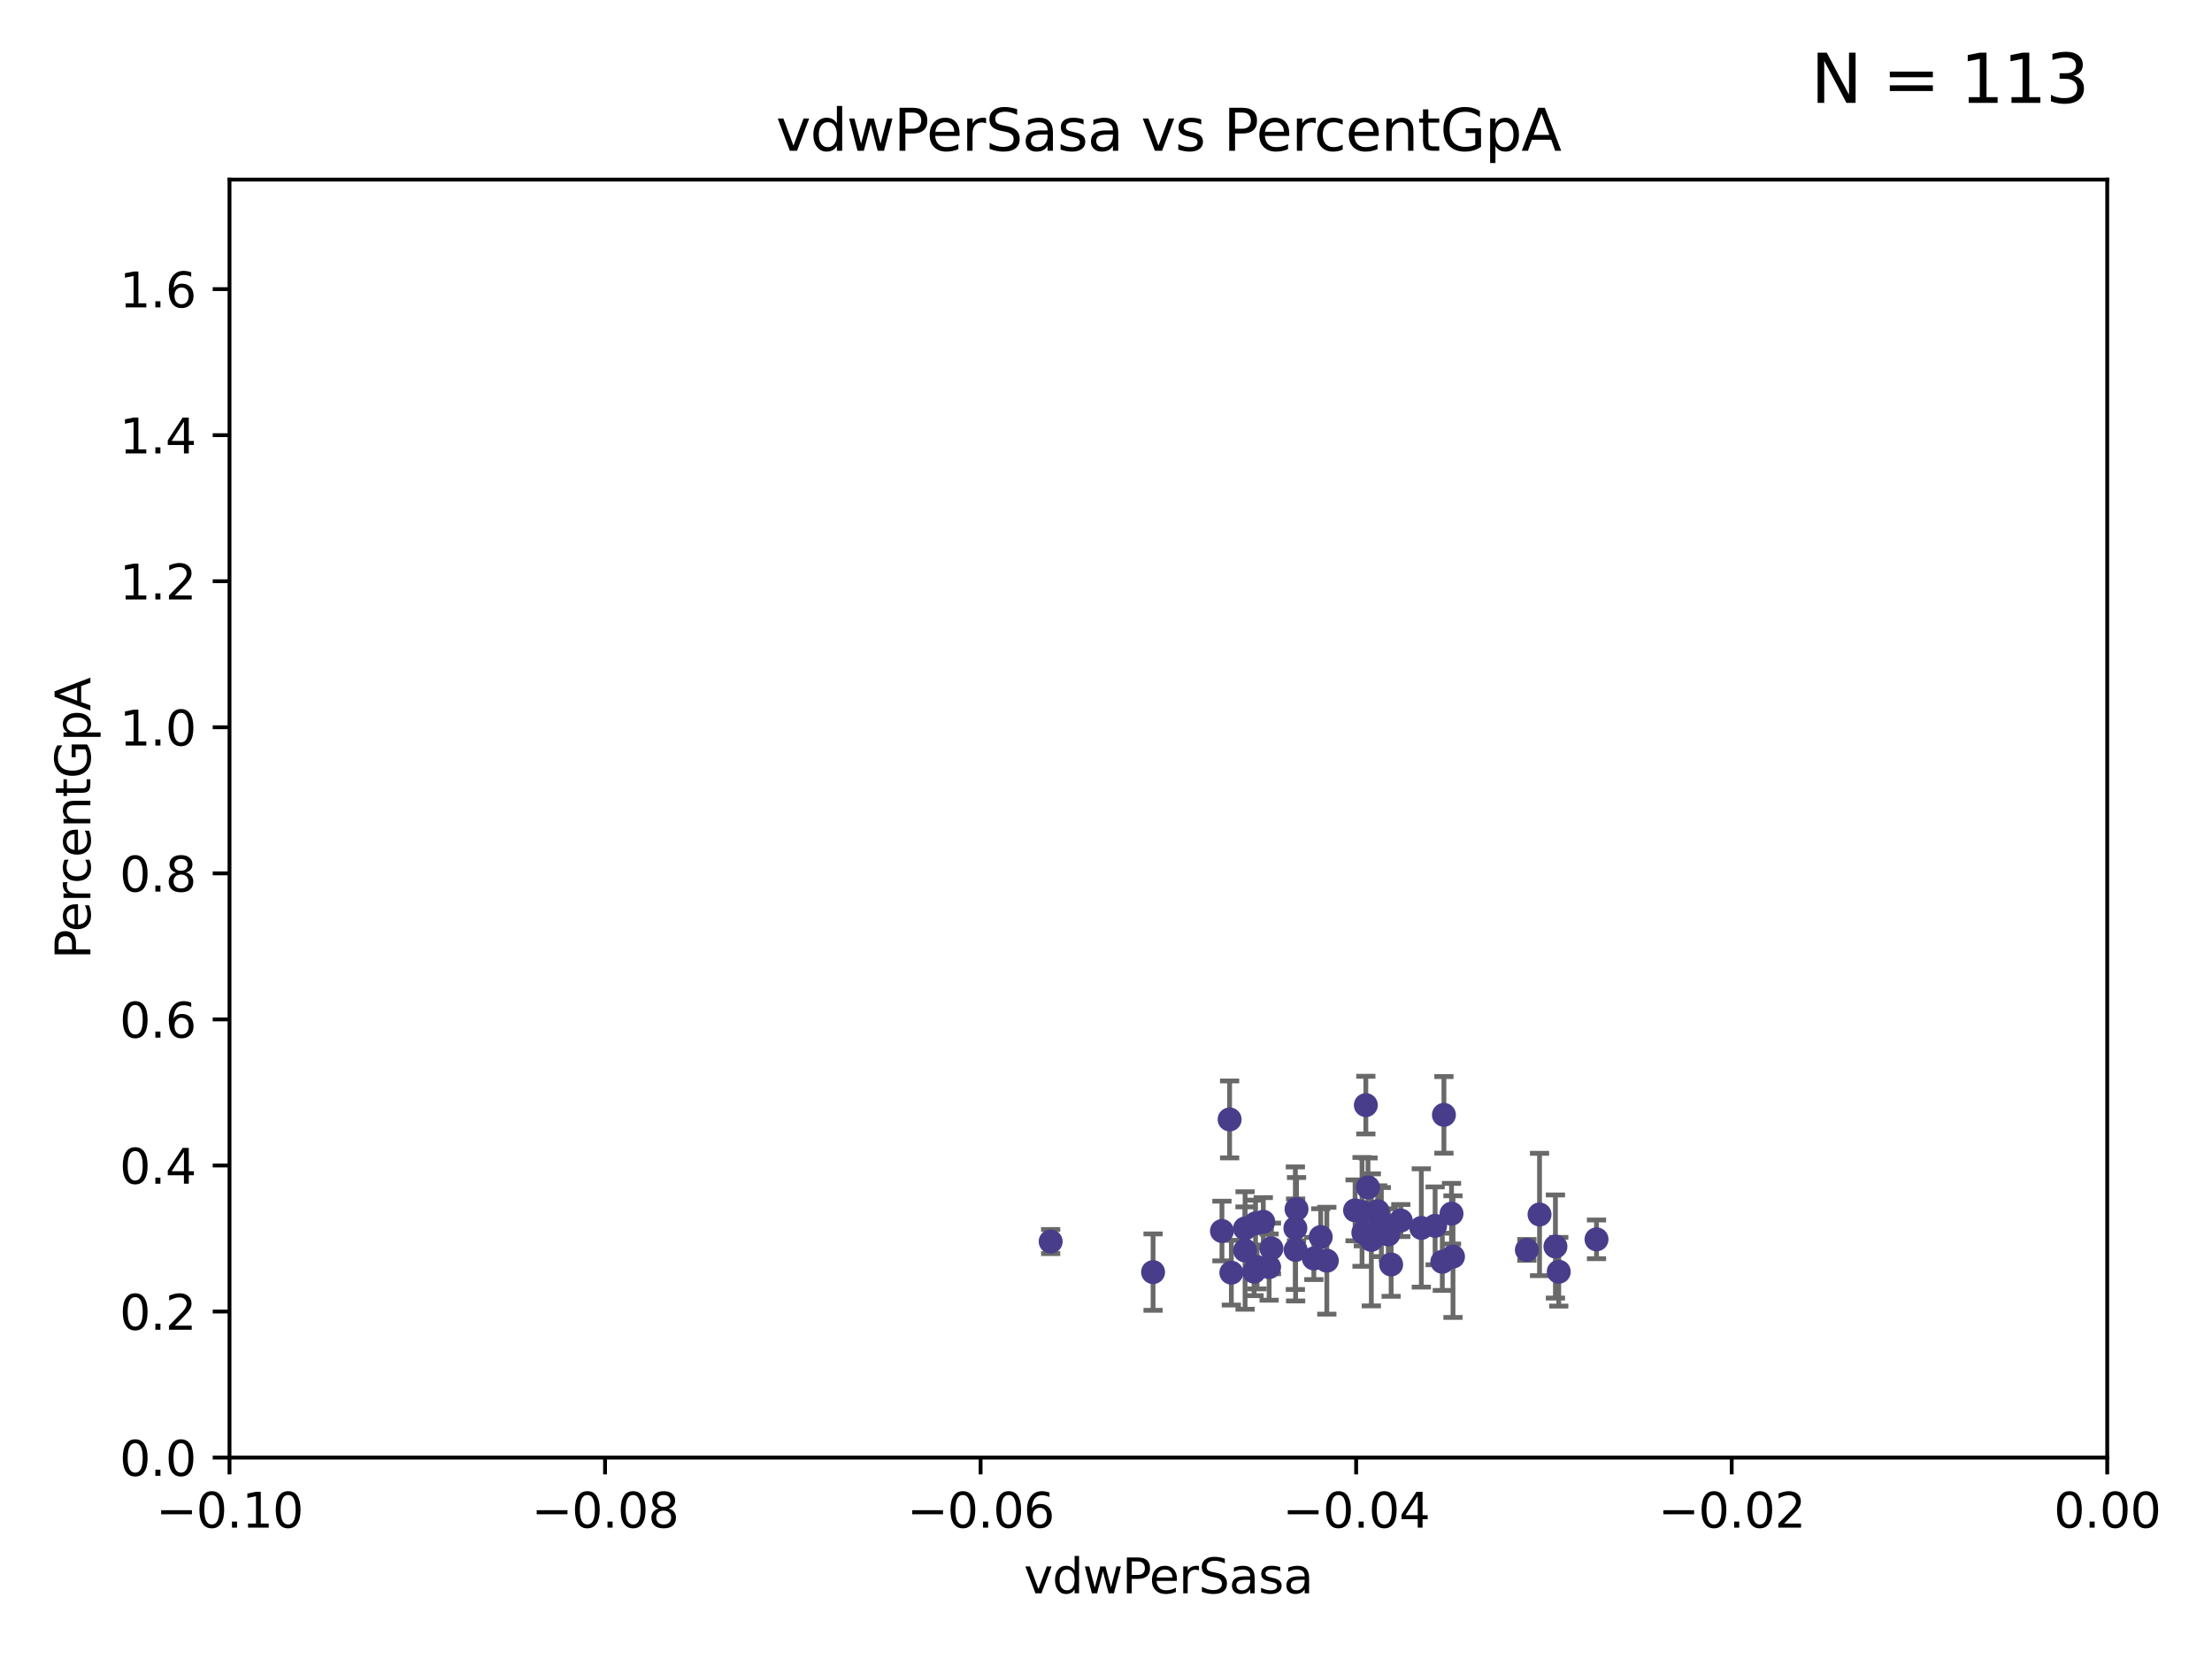 <?xml version="1.0" encoding="utf-8" standalone="no"?>
<!DOCTYPE svg PUBLIC "-//W3C//DTD SVG 1.1//EN"
  "http://www.w3.org/Graphics/SVG/1.1/DTD/svg11.dtd">
<svg xmlns:xlink="http://www.w3.org/1999/xlink" width="460.8pt" height="345.6pt" viewBox="0 0 460.8 345.6" xmlns="http://www.w3.org/2000/svg" version="1.1">
 <defs>
  <style type="text/css">*{stroke-linejoin: round; stroke-linecap: butt}</style>
 </defs>
 <g id="figure_1">
  <g id="patch_1">
   <path d="M 0 345.6 
L 460.8 345.6 
L 460.8 0 
L 0 0 
z
" style="fill: #ffffff"/>
  </g>
  <g id="axes_1">
   <g id="patch_2">
    <path d="M 47.81 303.64 
L 438.975 303.64 
L 438.975 37.411 
L 47.81 37.411 
z
" style="fill: #ffffff"/>
   </g>
   <g id="PathCollection_1">
    <defs>
     <path id="m04cd9f7999" d="M 0 1.118 
C 0.297 1.118 0.581 1 0.791 0.791 
C 1 0.581 1.118 0.297 1.118 0 
C 1.118 -0.297 1 -0.581 0.791 -0.791 
C 0.581 -1 0.297 -1.118 0 -1.118 
C -0.297 -1.118 -0.581 -1 -0.791 -0.791 
C -1 -0.581 -1.118 -0.297 -1.118 0 
C -1.118 0.297 -1 0.581 -0.791 0.791 
C -0.581 1 -0.297 1.118 0 1.118 
z
" style="stroke: #483d8b"/>
    </defs>
    <g clip-path="url(#pc4ebeae3ec)">
     <use xlink:href="#m04cd9f7999" x="218.873" y="258.636" style="fill: #483d8b; stroke: #483d8b"/>
     <use xlink:href="#m04cd9f7999" x="254.554" y="256.445" style="fill: #483d8b; stroke: #483d8b"/>
     <use xlink:href="#m04cd9f7999" x="259.374" y="260.499" style="fill: #483d8b; stroke: #483d8b"/>
     <use xlink:href="#m04cd9f7999" x="296.086" y="255.805" style="fill: #483d8b; stroke: #483d8b"/>
     <use xlink:href="#m04cd9f7999" x="318.075" y="260.375" style="fill: #483d8b; stroke: #483d8b"/>
     <use xlink:href="#m04cd9f7999" x="270.092" y="251.883" style="fill: #483d8b; stroke: #483d8b"/>
     <use xlink:href="#m04cd9f7999" x="298.962" y="255.361" style="fill: #483d8b; stroke: #483d8b"/>
     <use xlink:href="#m04cd9f7999" x="276.401" y="262.628" style="fill: #483d8b; stroke: #483d8b"/>
     <use xlink:href="#m04cd9f7999" x="300.795" y="232.244" style="fill: #483d8b; stroke: #483d8b"/>
     <use xlink:href="#m04cd9f7999" x="261.249" y="264.907" style="fill: #483d8b; stroke: #483d8b"/>
     <use xlink:href="#m04cd9f7999" x="261.552" y="254.853" style="fill: #483d8b; stroke: #483d8b"/>
     <use xlink:href="#m04cd9f7999" x="261.862" y="263.929" style="fill: #483d8b; stroke: #483d8b"/>
     <use xlink:href="#m04cd9f7999" x="302.683" y="261.776" style="fill: #483d8b; stroke: #483d8b"/>
     <use xlink:href="#m04cd9f7999" x="273.701" y="262.163" style="fill: #483d8b; stroke: #483d8b"/>
     <use xlink:href="#m04cd9f7999" x="320.713" y="252.998" style="fill: #483d8b; stroke: #483d8b"/>
     <use xlink:href="#m04cd9f7999" x="286.992" y="252.296" style="fill: #483d8b; stroke: #483d8b"/>
     <use xlink:href="#m04cd9f7999" x="287.762" y="254.576" style="fill: #483d8b; stroke: #483d8b"/>
     <use xlink:href="#m04cd9f7999" x="324.717" y="264.925" style="fill: #483d8b; stroke: #483d8b"/>
     <use xlink:href="#m04cd9f7999" x="302.375" y="252.833" style="fill: #483d8b; stroke: #483d8b"/>
     <use xlink:href="#m04cd9f7999" x="256.152" y="233.199" style="fill: #483d8b; stroke: #483d8b"/>
     <use xlink:href="#m04cd9f7999" x="300.461" y="262.855" style="fill: #483d8b; stroke: #483d8b"/>
     <use xlink:href="#m04cd9f7999" x="285.673" y="258.285" style="fill: #483d8b; stroke: #483d8b"/>
     <use xlink:href="#m04cd9f7999" x="291.813" y="254.263" style="fill: #483d8b; stroke: #483d8b"/>
     <use xlink:href="#m04cd9f7999" x="332.581" y="258.177" style="fill: #483d8b; stroke: #483d8b"/>
     <use xlink:href="#m04cd9f7999" x="256.512" y="265.122" style="fill: #483d8b; stroke: #483d8b"/>
     <use xlink:href="#m04cd9f7999" x="263.166" y="254.524" style="fill: #483d8b; stroke: #483d8b"/>
     <use xlink:href="#m04cd9f7999" x="282.288" y="252.138" style="fill: #483d8b; stroke: #483d8b"/>
     <use xlink:href="#m04cd9f7999" x="324.026" y="259.669" style="fill: #483d8b; stroke: #483d8b"/>
     <use xlink:href="#m04cd9f7999" x="284.007" y="256.788" style="fill: #483d8b; stroke: #483d8b"/>
     <use xlink:href="#m04cd9f7999" x="284.978" y="247.354" style="fill: #483d8b; stroke: #483d8b"/>
     <use xlink:href="#m04cd9f7999" x="264.868" y="260.072" style="fill: #483d8b; stroke: #483d8b"/>
     <use xlink:href="#m04cd9f7999" x="269.848" y="255.858" style="fill: #483d8b; stroke: #483d8b"/>
     <use xlink:href="#m04cd9f7999" x="259.353" y="255.917" style="fill: #483d8b; stroke: #483d8b"/>
     <use xlink:href="#m04cd9f7999" x="240.205" y="265.004" style="fill: #483d8b; stroke: #483d8b"/>
     <use xlink:href="#m04cd9f7999" x="264.38" y="263.958" style="fill: #483d8b; stroke: #483d8b"/>
     <use xlink:href="#m04cd9f7999" x="283.736" y="252.457" style="fill: #483d8b; stroke: #483d8b"/>
     <use xlink:href="#m04cd9f7999" x="289.799" y="263.415" style="fill: #483d8b; stroke: #483d8b"/>
     <use xlink:href="#m04cd9f7999" x="284.53" y="230.215" style="fill: #483d8b; stroke: #483d8b"/>
     <use xlink:href="#m04cd9f7999" x="269.901" y="260.385" style="fill: #483d8b; stroke: #483d8b"/>
     <use xlink:href="#m04cd9f7999" x="275.132" y="257.696" style="fill: #483d8b; stroke: #483d8b"/>
     <use xlink:href="#m04cd9f7999" x="289.213" y="257.161" style="fill: #483d8b; stroke: #483d8b"/>
    </g>
   </g>
   <g id="matplotlib.axis_1">
    <g id="xtick_1">
     <g id="line2d_1">
      <defs>
       <path id="m9ba349b196" d="M 0 0 
L 0 3.5 
" style="stroke: #000000; stroke-width: 0.8"/>
      </defs>
      <g>
       <use xlink:href="#m9ba349b196" x="47.81" y="303.64" style="stroke: #000000; stroke-width: 0.8"/>
      </g>
     </g>
     <g id="text_1">
      <!-- −0.10 -->
      <g transform="translate(32.487 318.238)scale(0.1 -0.1)">
       <defs>
        <path id="DejaVuSans-2212" d="M 678 2272 
L 4684 2272 
L 4684 1741 
L 678 1741 
L 678 2272 
z
" transform="scale(0.016)"/>
        <path id="DejaVuSans-30" d="M 2034 4250 
Q 1547 4250 1301 3770 
Q 1056 3291 1056 2328 
Q 1056 1369 1301 889 
Q 1547 409 2034 409 
Q 2525 409 2770 889 
Q 3016 1369 3016 2328 
Q 3016 3291 2770 3770 
Q 2525 4250 2034 4250 
z
M 2034 4750 
Q 2819 4750 3233 4129 
Q 3647 3509 3647 2328 
Q 3647 1150 3233 529 
Q 2819 -91 2034 -91 
Q 1250 -91 836 529 
Q 422 1150 422 2328 
Q 422 3509 836 4129 
Q 1250 4750 2034 4750 
z
" transform="scale(0.016)"/>
        <path id="DejaVuSans-2e" d="M 684 794 
L 1344 794 
L 1344 0 
L 684 0 
L 684 794 
z
" transform="scale(0.016)"/>
        <path id="DejaVuSans-31" d="M 794 531 
L 1825 531 
L 1825 4091 
L 703 3866 
L 703 4441 
L 1819 4666 
L 2450 4666 
L 2450 531 
L 3481 531 
L 3481 0 
L 794 0 
L 794 531 
z
" transform="scale(0.016)"/>
       </defs>
       <use xlink:href="#DejaVuSans-2212"/>
       <use xlink:href="#DejaVuSans-30" x="83.789"/>
       <use xlink:href="#DejaVuSans-2e" x="147.412"/>
       <use xlink:href="#DejaVuSans-31" x="179.199"/>
       <use xlink:href="#DejaVuSans-30" x="242.822"/>
      </g>
     </g>
    </g>
    <g id="xtick_2">
     <g id="line2d_2">
      <g>
       <use xlink:href="#m9ba349b196" x="126.043" y="303.64" style="stroke: #000000; stroke-width: 0.8"/>
      </g>
     </g>
     <g id="text_2">
      <!-- −0.08 -->
      <g transform="translate(110.72 318.238)scale(0.1 -0.1)">
       <defs>
        <path id="DejaVuSans-38" d="M 2034 2216 
Q 1584 2216 1326 1975 
Q 1069 1734 1069 1313 
Q 1069 891 1326 650 
Q 1584 409 2034 409 
Q 2484 409 2743 651 
Q 3003 894 3003 1313 
Q 3003 1734 2745 1975 
Q 2488 2216 2034 2216 
z
M 1403 2484 
Q 997 2584 770 2862 
Q 544 3141 544 3541 
Q 544 4100 942 4425 
Q 1341 4750 2034 4750 
Q 2731 4750 3128 4425 
Q 3525 4100 3525 3541 
Q 3525 3141 3298 2862 
Q 3072 2584 2669 2484 
Q 3125 2378 3379 2068 
Q 3634 1759 3634 1313 
Q 3634 634 3220 271 
Q 2806 -91 2034 -91 
Q 1263 -91 848 271 
Q 434 634 434 1313 
Q 434 1759 690 2068 
Q 947 2378 1403 2484 
z
M 1172 3481 
Q 1172 3119 1398 2916 
Q 1625 2713 2034 2713 
Q 2441 2713 2670 2916 
Q 2900 3119 2900 3481 
Q 2900 3844 2670 4047 
Q 2441 4250 2034 4250 
Q 1625 4250 1398 4047 
Q 1172 3844 1172 3481 
z
" transform="scale(0.016)"/>
       </defs>
       <use xlink:href="#DejaVuSans-2212"/>
       <use xlink:href="#DejaVuSans-30" x="83.789"/>
       <use xlink:href="#DejaVuSans-2e" x="147.412"/>
       <use xlink:href="#DejaVuSans-30" x="179.199"/>
       <use xlink:href="#DejaVuSans-38" x="242.822"/>
      </g>
     </g>
    </g>
    <g id="xtick_3">
     <g id="line2d_3">
      <g>
       <use xlink:href="#m9ba349b196" x="204.276" y="303.64" style="stroke: #000000; stroke-width: 0.8"/>
      </g>
     </g>
     <g id="text_3">
      <!-- −0.06 -->
      <g transform="translate(188.953 318.238)scale(0.1 -0.1)">
       <defs>
        <path id="DejaVuSans-36" d="M 2113 2584 
Q 1688 2584 1439 2293 
Q 1191 2003 1191 1497 
Q 1191 994 1439 701 
Q 1688 409 2113 409 
Q 2538 409 2786 701 
Q 3034 994 3034 1497 
Q 3034 2003 2786 2293 
Q 2538 2584 2113 2584 
z
M 3366 4563 
L 3366 3988 
Q 3128 4100 2886 4159 
Q 2644 4219 2406 4219 
Q 1781 4219 1451 3797 
Q 1122 3375 1075 2522 
Q 1259 2794 1537 2939 
Q 1816 3084 2150 3084 
Q 2853 3084 3261 2657 
Q 3669 2231 3669 1497 
Q 3669 778 3244 343 
Q 2819 -91 2113 -91 
Q 1303 -91 875 529 
Q 447 1150 447 2328 
Q 447 3434 972 4092 
Q 1497 4750 2381 4750 
Q 2619 4750 2861 4703 
Q 3103 4656 3366 4563 
z
" transform="scale(0.016)"/>
       </defs>
       <use xlink:href="#DejaVuSans-2212"/>
       <use xlink:href="#DejaVuSans-30" x="83.789"/>
       <use xlink:href="#DejaVuSans-2e" x="147.412"/>
       <use xlink:href="#DejaVuSans-30" x="179.199"/>
       <use xlink:href="#DejaVuSans-36" x="242.822"/>
      </g>
     </g>
    </g>
    <g id="xtick_4">
     <g id="line2d_4">
      <g>
       <use xlink:href="#m9ba349b196" x="282.509" y="303.64" style="stroke: #000000; stroke-width: 0.8"/>
      </g>
     </g>
     <g id="text_4">
      <!-- −0.04 -->
      <g transform="translate(267.186 318.238)scale(0.1 -0.1)">
       <defs>
        <path id="DejaVuSans-34" d="M 2419 4116 
L 825 1625 
L 2419 1625 
L 2419 4116 
z
M 2253 4666 
L 3047 4666 
L 3047 1625 
L 3713 1625 
L 3713 1100 
L 3047 1100 
L 3047 0 
L 2419 0 
L 2419 1100 
L 313 1100 
L 313 1709 
L 2253 4666 
z
" transform="scale(0.016)"/>
       </defs>
       <use xlink:href="#DejaVuSans-2212"/>
       <use xlink:href="#DejaVuSans-30" x="83.789"/>
       <use xlink:href="#DejaVuSans-2e" x="147.412"/>
       <use xlink:href="#DejaVuSans-30" x="179.199"/>
       <use xlink:href="#DejaVuSans-34" x="242.822"/>
      </g>
     </g>
    </g>
    <g id="xtick_5">
     <g id="line2d_5">
      <g>
       <use xlink:href="#m9ba349b196" x="360.742" y="303.64" style="stroke: #000000; stroke-width: 0.8"/>
      </g>
     </g>
     <g id="text_5">
      <!-- −0.02 -->
      <g transform="translate(345.419 318.238)scale(0.1 -0.1)">
       <defs>
        <path id="DejaVuSans-32" d="M 1228 531 
L 3431 531 
L 3431 0 
L 469 0 
L 469 531 
Q 828 903 1448 1529 
Q 2069 2156 2228 2338 
Q 2531 2678 2651 2914 
Q 2772 3150 2772 3378 
Q 2772 3750 2511 3984 
Q 2250 4219 1831 4219 
Q 1534 4219 1204 4116 
Q 875 4013 500 3803 
L 500 4441 
Q 881 4594 1212 4672 
Q 1544 4750 1819 4750 
Q 2544 4750 2975 4387 
Q 3406 4025 3406 3419 
Q 3406 3131 3298 2873 
Q 3191 2616 2906 2266 
Q 2828 2175 2409 1742 
Q 1991 1309 1228 531 
z
" transform="scale(0.016)"/>
       </defs>
       <use xlink:href="#DejaVuSans-2212"/>
       <use xlink:href="#DejaVuSans-30" x="83.789"/>
       <use xlink:href="#DejaVuSans-2e" x="147.412"/>
       <use xlink:href="#DejaVuSans-30" x="179.199"/>
       <use xlink:href="#DejaVuSans-32" x="242.822"/>
      </g>
     </g>
    </g>
    <g id="xtick_6">
     <g id="line2d_6">
      <g>
       <use xlink:href="#m9ba349b196" x="438.975" y="303.64" style="stroke: #000000; stroke-width: 0.8"/>
      </g>
     </g>
     <g id="text_6">
      <!-- 0.00 -->
      <g transform="translate(427.842 318.238)scale(0.1 -0.1)">
       <use xlink:href="#DejaVuSans-30"/>
       <use xlink:href="#DejaVuSans-2e" x="63.623"/>
       <use xlink:href="#DejaVuSans-30" x="95.41"/>
       <use xlink:href="#DejaVuSans-30" x="159.033"/>
      </g>
     </g>
    </g>
    <g id="text_7">
     <!-- vdwPerSasa -->
     <g transform="translate(213.297 331.917)scale(0.1 -0.1)">
      <defs>
       <path id="DejaVuSans-76" d="M 191 3500 
L 800 3500 
L 1894 563 
L 2988 3500 
L 3597 3500 
L 2284 0 
L 1503 0 
L 191 3500 
z
" transform="scale(0.016)"/>
       <path id="DejaVuSans-64" d="M 2906 2969 
L 2906 4863 
L 3481 4863 
L 3481 0 
L 2906 0 
L 2906 525 
Q 2725 213 2448 61 
Q 2172 -91 1784 -91 
Q 1150 -91 751 415 
Q 353 922 353 1747 
Q 353 2572 751 3078 
Q 1150 3584 1784 3584 
Q 2172 3584 2448 3432 
Q 2725 3281 2906 2969 
z
M 947 1747 
Q 947 1113 1208 752 
Q 1469 391 1925 391 
Q 2381 391 2643 752 
Q 2906 1113 2906 1747 
Q 2906 2381 2643 2742 
Q 2381 3103 1925 3103 
Q 1469 3103 1208 2742 
Q 947 2381 947 1747 
z
" transform="scale(0.016)"/>
       <path id="DejaVuSans-77" d="M 269 3500 
L 844 3500 
L 1563 769 
L 2278 3500 
L 2956 3500 
L 3675 769 
L 4391 3500 
L 4966 3500 
L 4050 0 
L 3372 0 
L 2619 2869 
L 1863 0 
L 1184 0 
L 269 3500 
z
" transform="scale(0.016)"/>
       <path id="DejaVuSans-50" d="M 1259 4147 
L 1259 2394 
L 2053 2394 
Q 2494 2394 2734 2622 
Q 2975 2850 2975 3272 
Q 2975 3691 2734 3919 
Q 2494 4147 2053 4147 
L 1259 4147 
z
M 628 4666 
L 2053 4666 
Q 2838 4666 3239 4311 
Q 3641 3956 3641 3272 
Q 3641 2581 3239 2228 
Q 2838 1875 2053 1875 
L 1259 1875 
L 1259 0 
L 628 0 
L 628 4666 
z
" transform="scale(0.016)"/>
       <path id="DejaVuSans-65" d="M 3597 1894 
L 3597 1613 
L 953 1613 
Q 991 1019 1311 708 
Q 1631 397 2203 397 
Q 2534 397 2845 478 
Q 3156 559 3463 722 
L 3463 178 
Q 3153 47 2828 -22 
Q 2503 -91 2169 -91 
Q 1331 -91 842 396 
Q 353 884 353 1716 
Q 353 2575 817 3079 
Q 1281 3584 2069 3584 
Q 2775 3584 3186 3129 
Q 3597 2675 3597 1894 
z
M 3022 2063 
Q 3016 2534 2758 2815 
Q 2500 3097 2075 3097 
Q 1594 3097 1305 2825 
Q 1016 2553 972 2059 
L 3022 2063 
z
" transform="scale(0.016)"/>
       <path id="DejaVuSans-72" d="M 2631 2963 
Q 2534 3019 2420 3045 
Q 2306 3072 2169 3072 
Q 1681 3072 1420 2755 
Q 1159 2438 1159 1844 
L 1159 0 
L 581 0 
L 581 3500 
L 1159 3500 
L 1159 2956 
Q 1341 3275 1631 3429 
Q 1922 3584 2338 3584 
Q 2397 3584 2469 3576 
Q 2541 3569 2628 3553 
L 2631 2963 
z
" transform="scale(0.016)"/>
       <path id="DejaVuSans-53" d="M 3425 4513 
L 3425 3897 
Q 3066 4069 2747 4153 
Q 2428 4238 2131 4238 
Q 1616 4238 1336 4038 
Q 1056 3838 1056 3469 
Q 1056 3159 1242 3001 
Q 1428 2844 1947 2747 
L 2328 2669 
Q 3034 2534 3370 2195 
Q 3706 1856 3706 1288 
Q 3706 609 3251 259 
Q 2797 -91 1919 -91 
Q 1588 -91 1214 -16 
Q 841 59 441 206 
L 441 856 
Q 825 641 1194 531 
Q 1563 422 1919 422 
Q 2459 422 2753 634 
Q 3047 847 3047 1241 
Q 3047 1584 2836 1778 
Q 2625 1972 2144 2069 
L 1759 2144 
Q 1053 2284 737 2584 
Q 422 2884 422 3419 
Q 422 4038 858 4394 
Q 1294 4750 2059 4750 
Q 2388 4750 2728 4690 
Q 3069 4631 3425 4513 
z
" transform="scale(0.016)"/>
       <path id="DejaVuSans-61" d="M 2194 1759 
Q 1497 1759 1228 1600 
Q 959 1441 959 1056 
Q 959 750 1161 570 
Q 1363 391 1709 391 
Q 2188 391 2477 730 
Q 2766 1069 2766 1631 
L 2766 1759 
L 2194 1759 
z
M 3341 1997 
L 3341 0 
L 2766 0 
L 2766 531 
Q 2569 213 2275 61 
Q 1981 -91 1556 -91 
Q 1019 -91 701 211 
Q 384 513 384 1019 
Q 384 1609 779 1909 
Q 1175 2209 1959 2209 
L 2766 2209 
L 2766 2266 
Q 2766 2663 2505 2880 
Q 2244 3097 1772 3097 
Q 1472 3097 1187 3025 
Q 903 2953 641 2809 
L 641 3341 
Q 956 3463 1253 3523 
Q 1550 3584 1831 3584 
Q 2591 3584 2966 3190 
Q 3341 2797 3341 1997 
z
" transform="scale(0.016)"/>
       <path id="DejaVuSans-73" d="M 2834 3397 
L 2834 2853 
Q 2591 2978 2328 3040 
Q 2066 3103 1784 3103 
Q 1356 3103 1142 2972 
Q 928 2841 928 2578 
Q 928 2378 1081 2264 
Q 1234 2150 1697 2047 
L 1894 2003 
Q 2506 1872 2764 1633 
Q 3022 1394 3022 966 
Q 3022 478 2636 193 
Q 2250 -91 1575 -91 
Q 1294 -91 989 -36 
Q 684 19 347 128 
L 347 722 
Q 666 556 975 473 
Q 1284 391 1588 391 
Q 1994 391 2212 530 
Q 2431 669 2431 922 
Q 2431 1156 2273 1281 
Q 2116 1406 1581 1522 
L 1381 1569 
Q 847 1681 609 1914 
Q 372 2147 372 2553 
Q 372 3047 722 3315 
Q 1072 3584 1716 3584 
Q 2034 3584 2315 3537 
Q 2597 3491 2834 3397 
z
" transform="scale(0.016)"/>
      </defs>
      <use xlink:href="#DejaVuSans-76"/>
      <use xlink:href="#DejaVuSans-64" x="59.18"/>
      <use xlink:href="#DejaVuSans-77" x="122.656"/>
      <use xlink:href="#DejaVuSans-50" x="204.443"/>
      <use xlink:href="#DejaVuSans-65" x="261.121"/>
      <use xlink:href="#DejaVuSans-72" x="322.645"/>
      <use xlink:href="#DejaVuSans-53" x="363.758"/>
      <use xlink:href="#DejaVuSans-61" x="427.234"/>
      <use xlink:href="#DejaVuSans-73" x="488.514"/>
      <use xlink:href="#DejaVuSans-61" x="540.613"/>
     </g>
    </g>
   </g>
   <g id="matplotlib.axis_2">
    <g id="ytick_1">
     <g id="line2d_7">
      <defs>
       <path id="m3e504a4144" d="M 0 0 
L -3.5 0 
" style="stroke: #000000; stroke-width: 0.8"/>
      </defs>
      <g>
       <use xlink:href="#m3e504a4144" x="47.81" y="303.64" style="stroke: #000000; stroke-width: 0.8"/>
      </g>
     </g>
     <g id="text_8">
      <!-- 0.0 -->
      <g transform="translate(24.907 307.439)scale(0.1 -0.1)">
       <use xlink:href="#DejaVuSans-30"/>
       <use xlink:href="#DejaVuSans-2e" x="63.623"/>
       <use xlink:href="#DejaVuSans-30" x="95.41"/>
      </g>
     </g>
    </g>
    <g id="ytick_2">
     <g id="line2d_8">
      <g>
       <use xlink:href="#m3e504a4144" x="47.81" y="273.214" style="stroke: #000000; stroke-width: 0.8"/>
      </g>
     </g>
     <g id="text_9">
      <!-- 0.2 -->
      <g transform="translate(24.907 277.013)scale(0.1 -0.1)">
       <use xlink:href="#DejaVuSans-30"/>
       <use xlink:href="#DejaVuSans-2e" x="63.623"/>
       <use xlink:href="#DejaVuSans-32" x="95.41"/>
      </g>
     </g>
    </g>
    <g id="ytick_3">
     <g id="line2d_9">
      <g>
       <use xlink:href="#m3e504a4144" x="47.81" y="242.788" style="stroke: #000000; stroke-width: 0.8"/>
      </g>
     </g>
     <g id="text_10">
      <!-- 0.4 -->
      <g transform="translate(24.907 246.587)scale(0.1 -0.1)">
       <use xlink:href="#DejaVuSans-30"/>
       <use xlink:href="#DejaVuSans-2e" x="63.623"/>
       <use xlink:href="#DejaVuSans-34" x="95.41"/>
      </g>
     </g>
    </g>
    <g id="ytick_4">
     <g id="line2d_10">
      <g>
       <use xlink:href="#m3e504a4144" x="47.81" y="212.362" style="stroke: #000000; stroke-width: 0.8"/>
      </g>
     </g>
     <g id="text_11">
      <!-- 0.6 -->
      <g transform="translate(24.907 216.161)scale(0.1 -0.1)">
       <use xlink:href="#DejaVuSans-30"/>
       <use xlink:href="#DejaVuSans-2e" x="63.623"/>
       <use xlink:href="#DejaVuSans-36" x="95.41"/>
      </g>
     </g>
    </g>
    <g id="ytick_5">
     <g id="line2d_11">
      <g>
       <use xlink:href="#m3e504a4144" x="47.81" y="181.935" style="stroke: #000000; stroke-width: 0.8"/>
      </g>
     </g>
     <g id="text_12">
      <!-- 0.8 -->
      <g transform="translate(24.907 185.735)scale(0.1 -0.1)">
       <use xlink:href="#DejaVuSans-30"/>
       <use xlink:href="#DejaVuSans-2e" x="63.623"/>
       <use xlink:href="#DejaVuSans-38" x="95.41"/>
      </g>
     </g>
    </g>
    <g id="ytick_6">
     <g id="line2d_12">
      <g>
       <use xlink:href="#m3e504a4144" x="47.81" y="151.509" style="stroke: #000000; stroke-width: 0.8"/>
      </g>
     </g>
     <g id="text_13">
      <!-- 1.0 -->
      <g transform="translate(24.907 155.308)scale(0.1 -0.1)">
       <use xlink:href="#DejaVuSans-31"/>
       <use xlink:href="#DejaVuSans-2e" x="63.623"/>
       <use xlink:href="#DejaVuSans-30" x="95.41"/>
      </g>
     </g>
    </g>
    <g id="ytick_7">
     <g id="line2d_13">
      <g>
       <use xlink:href="#m3e504a4144" x="47.81" y="121.083" style="stroke: #000000; stroke-width: 0.8"/>
      </g>
     </g>
     <g id="text_14">
      <!-- 1.2 -->
      <g transform="translate(24.907 124.882)scale(0.1 -0.1)">
       <use xlink:href="#DejaVuSans-31"/>
       <use xlink:href="#DejaVuSans-2e" x="63.623"/>
       <use xlink:href="#DejaVuSans-32" x="95.41"/>
      </g>
     </g>
    </g>
    <g id="ytick_8">
     <g id="line2d_14">
      <g>
       <use xlink:href="#m3e504a4144" x="47.81" y="90.657" style="stroke: #000000; stroke-width: 0.8"/>
      </g>
     </g>
     <g id="text_15">
      <!-- 1.4 -->
      <g transform="translate(24.907 94.456)scale(0.1 -0.1)">
       <use xlink:href="#DejaVuSans-31"/>
       <use xlink:href="#DejaVuSans-2e" x="63.623"/>
       <use xlink:href="#DejaVuSans-34" x="95.41"/>
      </g>
     </g>
    </g>
    <g id="ytick_9">
     <g id="line2d_15">
      <g>
       <use xlink:href="#m3e504a4144" x="47.81" y="60.231" style="stroke: #000000; stroke-width: 0.8"/>
      </g>
     </g>
     <g id="text_16">
      <!-- 1.6 -->
      <g transform="translate(24.907 64.03)scale(0.1 -0.1)">
       <use xlink:href="#DejaVuSans-31"/>
       <use xlink:href="#DejaVuSans-2e" x="63.623"/>
       <use xlink:href="#DejaVuSans-36" x="95.41"/>
      </g>
     </g>
    </g>
    <g id="text_17">
     <!-- PercentGpA -->
     <g transform="translate(18.827 199.802)rotate(-90)scale(0.1 -0.1)">
      <defs>
       <path id="DejaVuSans-63" d="M 3122 3366 
L 3122 2828 
Q 2878 2963 2633 3030 
Q 2388 3097 2138 3097 
Q 1578 3097 1268 2742 
Q 959 2388 959 1747 
Q 959 1106 1268 751 
Q 1578 397 2138 397 
Q 2388 397 2633 464 
Q 2878 531 3122 666 
L 3122 134 
Q 2881 22 2623 -34 
Q 2366 -91 2075 -91 
Q 1284 -91 818 406 
Q 353 903 353 1747 
Q 353 2603 823 3093 
Q 1294 3584 2113 3584 
Q 2378 3584 2631 3529 
Q 2884 3475 3122 3366 
z
" transform="scale(0.016)"/>
       <path id="DejaVuSans-6e" d="M 3513 2113 
L 3513 0 
L 2938 0 
L 2938 2094 
Q 2938 2591 2744 2837 
Q 2550 3084 2163 3084 
Q 1697 3084 1428 2787 
Q 1159 2491 1159 1978 
L 1159 0 
L 581 0 
L 581 3500 
L 1159 3500 
L 1159 2956 
Q 1366 3272 1645 3428 
Q 1925 3584 2291 3584 
Q 2894 3584 3203 3211 
Q 3513 2838 3513 2113 
z
" transform="scale(0.016)"/>
       <path id="DejaVuSans-74" d="M 1172 4494 
L 1172 3500 
L 2356 3500 
L 2356 3053 
L 1172 3053 
L 1172 1153 
Q 1172 725 1289 603 
Q 1406 481 1766 481 
L 2356 481 
L 2356 0 
L 1766 0 
Q 1100 0 847 248 
Q 594 497 594 1153 
L 594 3053 
L 172 3053 
L 172 3500 
L 594 3500 
L 594 4494 
L 1172 4494 
z
" transform="scale(0.016)"/>
       <path id="DejaVuSans-47" d="M 3809 666 
L 3809 1919 
L 2778 1919 
L 2778 2438 
L 4434 2438 
L 4434 434 
Q 4069 175 3628 42 
Q 3188 -91 2688 -91 
Q 1594 -91 976 548 
Q 359 1188 359 2328 
Q 359 3472 976 4111 
Q 1594 4750 2688 4750 
Q 3144 4750 3555 4637 
Q 3966 4525 4313 4306 
L 4313 3634 
Q 3963 3931 3569 4081 
Q 3175 4231 2741 4231 
Q 1884 4231 1454 3753 
Q 1025 3275 1025 2328 
Q 1025 1384 1454 906 
Q 1884 428 2741 428 
Q 3075 428 3337 486 
Q 3600 544 3809 666 
z
" transform="scale(0.016)"/>
       <path id="DejaVuSans-70" d="M 1159 525 
L 1159 -1331 
L 581 -1331 
L 581 3500 
L 1159 3500 
L 1159 2969 
Q 1341 3281 1617 3432 
Q 1894 3584 2278 3584 
Q 2916 3584 3314 3078 
Q 3713 2572 3713 1747 
Q 3713 922 3314 415 
Q 2916 -91 2278 -91 
Q 1894 -91 1617 61 
Q 1341 213 1159 525 
z
M 3116 1747 
Q 3116 2381 2855 2742 
Q 2594 3103 2138 3103 
Q 1681 3103 1420 2742 
Q 1159 2381 1159 1747 
Q 1159 1113 1420 752 
Q 1681 391 2138 391 
Q 2594 391 2855 752 
Q 3116 1113 3116 1747 
z
" transform="scale(0.016)"/>
       <path id="DejaVuSans-41" d="M 2188 4044 
L 1331 1722 
L 3047 1722 
L 2188 4044 
z
M 1831 4666 
L 2547 4666 
L 4325 0 
L 3669 0 
L 3244 1197 
L 1141 1197 
L 716 0 
L 50 0 
L 1831 4666 
z
" transform="scale(0.016)"/>
      </defs>
      <use xlink:href="#DejaVuSans-50"/>
      <use xlink:href="#DejaVuSans-65" x="56.678"/>
      <use xlink:href="#DejaVuSans-72" x="118.201"/>
      <use xlink:href="#DejaVuSans-63" x="157.064"/>
      <use xlink:href="#DejaVuSans-65" x="212.045"/>
      <use xlink:href="#DejaVuSans-6e" x="273.568"/>
      <use xlink:href="#DejaVuSans-74" x="336.947"/>
      <use xlink:href="#DejaVuSans-47" x="376.156"/>
      <use xlink:href="#DejaVuSans-70" x="453.646"/>
      <use xlink:href="#DejaVuSans-41" x="517.123"/>
     </g>
    </g>
   </g>
   <g id="LineCollection_1">
    <path d="M 218.873 261.145 
L 218.873 256.128 
" clip-path="url(#pc4ebeae3ec)" style="fill: none; stroke: #696969"/>
    <path d="M 254.554 262.662 
L 254.554 250.229 
" clip-path="url(#pc4ebeae3ec)" style="fill: none; stroke: #696969"/>
    <path d="M 259.374 272.736 
L 259.374 248.263 
" clip-path="url(#pc4ebeae3ec)" style="fill: none; stroke: #696969"/>
    <path d="M 296.086 268.132 
L 296.086 243.478 
" clip-path="url(#pc4ebeae3ec)" style="fill: none; stroke: #696969"/>
    <path d="M 318.075 262.541 
L 318.075 258.208 
" clip-path="url(#pc4ebeae3ec)" style="fill: none; stroke: #696969"/>
    <path d="M 270.092 258.471 
L 270.092 245.295 
" clip-path="url(#pc4ebeae3ec)" style="fill: none; stroke: #696969"/>
    <path d="M 298.962 263.47 
L 298.962 247.252 
" clip-path="url(#pc4ebeae3ec)" style="fill: none; stroke: #696969"/>
    <path d="M 276.401 273.758 
L 276.401 251.498 
" clip-path="url(#pc4ebeae3ec)" style="fill: none; stroke: #696969"/>
    <path d="M 300.795 240.221 
L 300.795 224.266 
" clip-path="url(#pc4ebeae3ec)" style="fill: none; stroke: #696969"/>
    <path d="M 261.249 269.91 
L 261.249 259.903 
" clip-path="url(#pc4ebeae3ec)" style="fill: none; stroke: #696969"/>
    <path d="M 261.552 259.694 
L 261.552 250.012 
" clip-path="url(#pc4ebeae3ec)" style="fill: none; stroke: #696969"/>
    <path d="M 261.862 268.498 
L 261.862 259.361 
" clip-path="url(#pc4ebeae3ec)" style="fill: none; stroke: #696969"/>
    <path d="M 302.683 274.443 
L 302.683 249.11 
" clip-path="url(#pc4ebeae3ec)" style="fill: none; stroke: #696969"/>
    <path d="M 273.701 266.557 
L 273.701 257.768 
" clip-path="url(#pc4ebeae3ec)" style="fill: none; stroke: #696969"/>
    <path d="M 320.713 265.743 
L 320.713 240.254 
" clip-path="url(#pc4ebeae3ec)" style="fill: none; stroke: #696969"/>
    <path d="M 286.992 257.573 
L 286.992 247.019 
" clip-path="url(#pc4ebeae3ec)" style="fill: none; stroke: #696969"/>
    <path d="M 287.762 261.763 
L 287.762 247.389 
" clip-path="url(#pc4ebeae3ec)" style="fill: none; stroke: #696969"/>
    <path d="M 324.717 272.08 
L 324.717 257.769 
" clip-path="url(#pc4ebeae3ec)" style="fill: none; stroke: #696969"/>
    <path d="M 302.375 259.146 
L 302.375 246.52 
" clip-path="url(#pc4ebeae3ec)" style="fill: none; stroke: #696969"/>
    <path d="M 256.152 241.213 
L 256.152 225.186 
" clip-path="url(#pc4ebeae3ec)" style="fill: none; stroke: #696969"/>
    <path d="M 300.461 268.815 
L 300.461 256.895 
" clip-path="url(#pc4ebeae3ec)" style="fill: none; stroke: #696969"/>
    <path d="M 285.673 272.036 
L 285.673 244.534 
" clip-path="url(#pc4ebeae3ec)" style="fill: none; stroke: #696969"/>
    <path d="M 291.813 257.596 
L 291.813 250.93 
" clip-path="url(#pc4ebeae3ec)" style="fill: none; stroke: #696969"/>
    <path d="M 332.581 262.207 
L 332.581 254.148 
" clip-path="url(#pc4ebeae3ec)" style="fill: none; stroke: #696969"/>
    <path d="M 256.512 271.862 
L 256.512 258.381 
" clip-path="url(#pc4ebeae3ec)" style="fill: none; stroke: #696969"/>
    <path d="M 263.166 259.559 
L 263.166 249.49 
" clip-path="url(#pc4ebeae3ec)" style="fill: none; stroke: #696969"/>
    <path d="M 282.288 258.477 
L 282.288 245.798 
" clip-path="url(#pc4ebeae3ec)" style="fill: none; stroke: #696969"/>
    <path d="M 324.026 270.408 
L 324.026 248.93 
" clip-path="url(#pc4ebeae3ec)" style="fill: none; stroke: #696969"/>
    <path d="M 284.007 259.534 
L 284.007 254.043 
" clip-path="url(#pc4ebeae3ec)" style="fill: none; stroke: #696969"/>
    <path d="M 284.978 253.484 
L 284.978 241.224 
" clip-path="url(#pc4ebeae3ec)" style="fill: none; stroke: #696969"/>
    <path d="M 264.868 265.352 
L 264.868 254.792 
" clip-path="url(#pc4ebeae3ec)" style="fill: none; stroke: #696969"/>
    <path d="M 269.848 268.621 
L 269.848 243.095 
" clip-path="url(#pc4ebeae3ec)" style="fill: none; stroke: #696969"/>
    <path d="M 259.353 260.417 
L 259.353 251.416 
" clip-path="url(#pc4ebeae3ec)" style="fill: none; stroke: #696969"/>
    <path d="M 240.205 272.959 
L 240.205 257.049 
" clip-path="url(#pc4ebeae3ec)" style="fill: none; stroke: #696969"/>
    <path d="M 264.38 270.851 
L 264.38 257.065 
" clip-path="url(#pc4ebeae3ec)" style="fill: none; stroke: #696969"/>
    <path d="M 283.736 263.792 
L 283.736 241.122 
" clip-path="url(#pc4ebeae3ec)" style="fill: none; stroke: #696969"/>
    <path d="M 289.799 270.05 
L 289.799 256.779 
" clip-path="url(#pc4ebeae3ec)" style="fill: none; stroke: #696969"/>
    <path d="M 284.53 236.225 
L 284.53 224.205 
" clip-path="url(#pc4ebeae3ec)" style="fill: none; stroke: #696969"/>
    <path d="M 269.901 271.014 
L 269.901 249.756 
" clip-path="url(#pc4ebeae3ec)" style="fill: none; stroke: #696969"/>
    <path d="M 275.132 263.595 
L 275.132 251.797 
" clip-path="url(#pc4ebeae3ec)" style="fill: none; stroke: #696969"/>
    <path d="M 289.213 262.498 
L 289.213 251.825 
" clip-path="url(#pc4ebeae3ec)" style="fill: none; stroke: #696969"/>
   </g>
   <g id="line2d_16">
    <defs>
     <path id="mb6f6b438ad" d="M 2 0 
L -2 -0 
" style="stroke: #696969"/>
    </defs>
    <g clip-path="url(#pc4ebeae3ec)">
     <use xlink:href="#mb6f6b438ad" x="218.873" y="261.145" style="fill: #696969; stroke: #696969"/>
     <use xlink:href="#mb6f6b438ad" x="254.554" y="262.662" style="fill: #696969; stroke: #696969"/>
     <use xlink:href="#mb6f6b438ad" x="259.374" y="272.736" style="fill: #696969; stroke: #696969"/>
     <use xlink:href="#mb6f6b438ad" x="296.086" y="268.132" style="fill: #696969; stroke: #696969"/>
     <use xlink:href="#mb6f6b438ad" x="318.075" y="262.541" style="fill: #696969; stroke: #696969"/>
     <use xlink:href="#mb6f6b438ad" x="270.092" y="258.471" style="fill: #696969; stroke: #696969"/>
     <use xlink:href="#mb6f6b438ad" x="298.962" y="263.47" style="fill: #696969; stroke: #696969"/>
     <use xlink:href="#mb6f6b438ad" x="276.401" y="273.758" style="fill: #696969; stroke: #696969"/>
     <use xlink:href="#mb6f6b438ad" x="300.795" y="240.221" style="fill: #696969; stroke: #696969"/>
     <use xlink:href="#mb6f6b438ad" x="261.249" y="269.91" style="fill: #696969; stroke: #696969"/>
     <use xlink:href="#mb6f6b438ad" x="261.552" y="259.694" style="fill: #696969; stroke: #696969"/>
     <use xlink:href="#mb6f6b438ad" x="261.862" y="268.498" style="fill: #696969; stroke: #696969"/>
     <use xlink:href="#mb6f6b438ad" x="302.683" y="274.443" style="fill: #696969; stroke: #696969"/>
     <use xlink:href="#mb6f6b438ad" x="273.701" y="266.557" style="fill: #696969; stroke: #696969"/>
     <use xlink:href="#mb6f6b438ad" x="320.713" y="265.743" style="fill: #696969; stroke: #696969"/>
     <use xlink:href="#mb6f6b438ad" x="286.992" y="257.573" style="fill: #696969; stroke: #696969"/>
     <use xlink:href="#mb6f6b438ad" x="287.762" y="261.763" style="fill: #696969; stroke: #696969"/>
     <use xlink:href="#mb6f6b438ad" x="324.717" y="272.08" style="fill: #696969; stroke: #696969"/>
     <use xlink:href="#mb6f6b438ad" x="302.375" y="259.146" style="fill: #696969; stroke: #696969"/>
     <use xlink:href="#mb6f6b438ad" x="256.152" y="241.213" style="fill: #696969; stroke: #696969"/>
     <use xlink:href="#mb6f6b438ad" x="300.461" y="268.815" style="fill: #696969; stroke: #696969"/>
     <use xlink:href="#mb6f6b438ad" x="285.673" y="272.036" style="fill: #696969; stroke: #696969"/>
     <use xlink:href="#mb6f6b438ad" x="291.813" y="257.596" style="fill: #696969; stroke: #696969"/>
     <use xlink:href="#mb6f6b438ad" x="332.581" y="262.207" style="fill: #696969; stroke: #696969"/>
     <use xlink:href="#mb6f6b438ad" x="256.512" y="271.862" style="fill: #696969; stroke: #696969"/>
     <use xlink:href="#mb6f6b438ad" x="263.166" y="259.559" style="fill: #696969; stroke: #696969"/>
     <use xlink:href="#mb6f6b438ad" x="282.288" y="258.477" style="fill: #696969; stroke: #696969"/>
     <use xlink:href="#mb6f6b438ad" x="324.026" y="270.408" style="fill: #696969; stroke: #696969"/>
     <use xlink:href="#mb6f6b438ad" x="284.007" y="259.534" style="fill: #696969; stroke: #696969"/>
     <use xlink:href="#mb6f6b438ad" x="284.978" y="253.484" style="fill: #696969; stroke: #696969"/>
     <use xlink:href="#mb6f6b438ad" x="264.868" y="265.352" style="fill: #696969; stroke: #696969"/>
     <use xlink:href="#mb6f6b438ad" x="269.848" y="268.621" style="fill: #696969; stroke: #696969"/>
     <use xlink:href="#mb6f6b438ad" x="259.353" y="260.417" style="fill: #696969; stroke: #696969"/>
     <use xlink:href="#mb6f6b438ad" x="240.205" y="272.959" style="fill: #696969; stroke: #696969"/>
     <use xlink:href="#mb6f6b438ad" x="264.38" y="270.851" style="fill: #696969; stroke: #696969"/>
     <use xlink:href="#mb6f6b438ad" x="283.736" y="263.792" style="fill: #696969; stroke: #696969"/>
     <use xlink:href="#mb6f6b438ad" x="289.799" y="270.05" style="fill: #696969; stroke: #696969"/>
     <use xlink:href="#mb6f6b438ad" x="284.53" y="236.225" style="fill: #696969; stroke: #696969"/>
     <use xlink:href="#mb6f6b438ad" x="269.901" y="271.014" style="fill: #696969; stroke: #696969"/>
     <use xlink:href="#mb6f6b438ad" x="275.132" y="263.595" style="fill: #696969; stroke: #696969"/>
     <use xlink:href="#mb6f6b438ad" x="289.213" y="262.498" style="fill: #696969; stroke: #696969"/>
    </g>
   </g>
   <g id="line2d_17">
    <g clip-path="url(#pc4ebeae3ec)">
     <use xlink:href="#mb6f6b438ad" x="218.873" y="256.128" style="fill: #696969; stroke: #696969"/>
     <use xlink:href="#mb6f6b438ad" x="254.554" y="250.229" style="fill: #696969; stroke: #696969"/>
     <use xlink:href="#mb6f6b438ad" x="259.374" y="248.263" style="fill: #696969; stroke: #696969"/>
     <use xlink:href="#mb6f6b438ad" x="296.086" y="243.478" style="fill: #696969; stroke: #696969"/>
     <use xlink:href="#mb6f6b438ad" x="318.075" y="258.208" style="fill: #696969; stroke: #696969"/>
     <use xlink:href="#mb6f6b438ad" x="270.092" y="245.295" style="fill: #696969; stroke: #696969"/>
     <use xlink:href="#mb6f6b438ad" x="298.962" y="247.252" style="fill: #696969; stroke: #696969"/>
     <use xlink:href="#mb6f6b438ad" x="276.401" y="251.498" style="fill: #696969; stroke: #696969"/>
     <use xlink:href="#mb6f6b438ad" x="300.795" y="224.266" style="fill: #696969; stroke: #696969"/>
     <use xlink:href="#mb6f6b438ad" x="261.249" y="259.903" style="fill: #696969; stroke: #696969"/>
     <use xlink:href="#mb6f6b438ad" x="261.552" y="250.012" style="fill: #696969; stroke: #696969"/>
     <use xlink:href="#mb6f6b438ad" x="261.862" y="259.361" style="fill: #696969; stroke: #696969"/>
     <use xlink:href="#mb6f6b438ad" x="302.683" y="249.11" style="fill: #696969; stroke: #696969"/>
     <use xlink:href="#mb6f6b438ad" x="273.701" y="257.768" style="fill: #696969; stroke: #696969"/>
     <use xlink:href="#mb6f6b438ad" x="320.713" y="240.254" style="fill: #696969; stroke: #696969"/>
     <use xlink:href="#mb6f6b438ad" x="286.992" y="247.019" style="fill: #696969; stroke: #696969"/>
     <use xlink:href="#mb6f6b438ad" x="287.762" y="247.389" style="fill: #696969; stroke: #696969"/>
     <use xlink:href="#mb6f6b438ad" x="324.717" y="257.769" style="fill: #696969; stroke: #696969"/>
     <use xlink:href="#mb6f6b438ad" x="302.375" y="246.52" style="fill: #696969; stroke: #696969"/>
     <use xlink:href="#mb6f6b438ad" x="256.152" y="225.186" style="fill: #696969; stroke: #696969"/>
     <use xlink:href="#mb6f6b438ad" x="300.461" y="256.895" style="fill: #696969; stroke: #696969"/>
     <use xlink:href="#mb6f6b438ad" x="285.673" y="244.534" style="fill: #696969; stroke: #696969"/>
     <use xlink:href="#mb6f6b438ad" x="291.813" y="250.93" style="fill: #696969; stroke: #696969"/>
     <use xlink:href="#mb6f6b438ad" x="332.581" y="254.148" style="fill: #696969; stroke: #696969"/>
     <use xlink:href="#mb6f6b438ad" x="256.512" y="258.381" style="fill: #696969; stroke: #696969"/>
     <use xlink:href="#mb6f6b438ad" x="263.166" y="249.49" style="fill: #696969; stroke: #696969"/>
     <use xlink:href="#mb6f6b438ad" x="282.288" y="245.798" style="fill: #696969; stroke: #696969"/>
     <use xlink:href="#mb6f6b438ad" x="324.026" y="248.93" style="fill: #696969; stroke: #696969"/>
     <use xlink:href="#mb6f6b438ad" x="284.007" y="254.043" style="fill: #696969; stroke: #696969"/>
     <use xlink:href="#mb6f6b438ad" x="284.978" y="241.224" style="fill: #696969; stroke: #696969"/>
     <use xlink:href="#mb6f6b438ad" x="264.868" y="254.792" style="fill: #696969; stroke: #696969"/>
     <use xlink:href="#mb6f6b438ad" x="269.848" y="243.095" style="fill: #696969; stroke: #696969"/>
     <use xlink:href="#mb6f6b438ad" x="259.353" y="251.416" style="fill: #696969; stroke: #696969"/>
     <use xlink:href="#mb6f6b438ad" x="240.205" y="257.049" style="fill: #696969; stroke: #696969"/>
     <use xlink:href="#mb6f6b438ad" x="264.38" y="257.065" style="fill: #696969; stroke: #696969"/>
     <use xlink:href="#mb6f6b438ad" x="283.736" y="241.122" style="fill: #696969; stroke: #696969"/>
     <use xlink:href="#mb6f6b438ad" x="289.799" y="256.779" style="fill: #696969; stroke: #696969"/>
     <use xlink:href="#mb6f6b438ad" x="284.53" y="224.205" style="fill: #696969; stroke: #696969"/>
     <use xlink:href="#mb6f6b438ad" x="269.901" y="249.756" style="fill: #696969; stroke: #696969"/>
     <use xlink:href="#mb6f6b438ad" x="275.132" y="251.797" style="fill: #696969; stroke: #696969"/>
     <use xlink:href="#mb6f6b438ad" x="289.213" y="251.825" style="fill: #696969; stroke: #696969"/>
    </g>
   </g>
   <g id="line2d_18">
    <defs>
     <path id="m6cb353631a" d="M 0 2 
C 0.53 2 1.039 1.789 1.414 1.414 
C 1.789 1.039 2 0.53 2 0 
C 2 -0.53 1.789 -1.039 1.414 -1.414 
C 1.039 -1.789 0.53 -2 0 -2 
C -0.53 -2 -1.039 -1.789 -1.414 -1.414 
C -1.789 -1.039 -2 -0.53 -2 0 
C -2 0.53 -1.789 1.039 -1.414 1.414 
C -1.039 1.789 -0.53 2 0 2 
z
" style="stroke: #483d8b"/>
    </defs>
    <g clip-path="url(#pc4ebeae3ec)">
     <use xlink:href="#m6cb353631a" x="218.873" y="258.636" style="fill: #483d8b; stroke: #483d8b"/>
     <use xlink:href="#m6cb353631a" x="254.554" y="256.445" style="fill: #483d8b; stroke: #483d8b"/>
     <use xlink:href="#m6cb353631a" x="259.374" y="260.499" style="fill: #483d8b; stroke: #483d8b"/>
     <use xlink:href="#m6cb353631a" x="296.086" y="255.805" style="fill: #483d8b; stroke: #483d8b"/>
     <use xlink:href="#m6cb353631a" x="318.075" y="260.375" style="fill: #483d8b; stroke: #483d8b"/>
     <use xlink:href="#m6cb353631a" x="270.092" y="251.883" style="fill: #483d8b; stroke: #483d8b"/>
     <use xlink:href="#m6cb353631a" x="298.962" y="255.361" style="fill: #483d8b; stroke: #483d8b"/>
     <use xlink:href="#m6cb353631a" x="276.401" y="262.628" style="fill: #483d8b; stroke: #483d8b"/>
     <use xlink:href="#m6cb353631a" x="300.795" y="232.244" style="fill: #483d8b; stroke: #483d8b"/>
     <use xlink:href="#m6cb353631a" x="261.249" y="264.907" style="fill: #483d8b; stroke: #483d8b"/>
     <use xlink:href="#m6cb353631a" x="261.552" y="254.853" style="fill: #483d8b; stroke: #483d8b"/>
     <use xlink:href="#m6cb353631a" x="261.862" y="263.929" style="fill: #483d8b; stroke: #483d8b"/>
     <use xlink:href="#m6cb353631a" x="302.683" y="261.776" style="fill: #483d8b; stroke: #483d8b"/>
     <use xlink:href="#m6cb353631a" x="273.701" y="262.163" style="fill: #483d8b; stroke: #483d8b"/>
     <use xlink:href="#m6cb353631a" x="320.713" y="252.998" style="fill: #483d8b; stroke: #483d8b"/>
     <use xlink:href="#m6cb353631a" x="286.992" y="252.296" style="fill: #483d8b; stroke: #483d8b"/>
     <use xlink:href="#m6cb353631a" x="287.762" y="254.576" style="fill: #483d8b; stroke: #483d8b"/>
     <use xlink:href="#m6cb353631a" x="324.717" y="264.925" style="fill: #483d8b; stroke: #483d8b"/>
     <use xlink:href="#m6cb353631a" x="302.375" y="252.833" style="fill: #483d8b; stroke: #483d8b"/>
     <use xlink:href="#m6cb353631a" x="256.152" y="233.199" style="fill: #483d8b; stroke: #483d8b"/>
     <use xlink:href="#m6cb353631a" x="300.461" y="262.855" style="fill: #483d8b; stroke: #483d8b"/>
     <use xlink:href="#m6cb353631a" x="285.673" y="258.285" style="fill: #483d8b; stroke: #483d8b"/>
     <use xlink:href="#m6cb353631a" x="291.813" y="254.263" style="fill: #483d8b; stroke: #483d8b"/>
     <use xlink:href="#m6cb353631a" x="332.581" y="258.177" style="fill: #483d8b; stroke: #483d8b"/>
     <use xlink:href="#m6cb353631a" x="256.512" y="265.122" style="fill: #483d8b; stroke: #483d8b"/>
     <use xlink:href="#m6cb353631a" x="263.166" y="254.524" style="fill: #483d8b; stroke: #483d8b"/>
     <use xlink:href="#m6cb353631a" x="282.288" y="252.138" style="fill: #483d8b; stroke: #483d8b"/>
     <use xlink:href="#m6cb353631a" x="324.026" y="259.669" style="fill: #483d8b; stroke: #483d8b"/>
     <use xlink:href="#m6cb353631a" x="284.007" y="256.788" style="fill: #483d8b; stroke: #483d8b"/>
     <use xlink:href="#m6cb353631a" x="284.978" y="247.354" style="fill: #483d8b; stroke: #483d8b"/>
     <use xlink:href="#m6cb353631a" x="264.868" y="260.072" style="fill: #483d8b; stroke: #483d8b"/>
     <use xlink:href="#m6cb353631a" x="269.848" y="255.858" style="fill: #483d8b; stroke: #483d8b"/>
     <use xlink:href="#m6cb353631a" x="259.353" y="255.917" style="fill: #483d8b; stroke: #483d8b"/>
     <use xlink:href="#m6cb353631a" x="240.205" y="265.004" style="fill: #483d8b; stroke: #483d8b"/>
     <use xlink:href="#m6cb353631a" x="264.38" y="263.958" style="fill: #483d8b; stroke: #483d8b"/>
     <use xlink:href="#m6cb353631a" x="283.736" y="252.457" style="fill: #483d8b; stroke: #483d8b"/>
     <use xlink:href="#m6cb353631a" x="289.799" y="263.415" style="fill: #483d8b; stroke: #483d8b"/>
     <use xlink:href="#m6cb353631a" x="284.53" y="230.215" style="fill: #483d8b; stroke: #483d8b"/>
     <use xlink:href="#m6cb353631a" x="269.901" y="260.385" style="fill: #483d8b; stroke: #483d8b"/>
     <use xlink:href="#m6cb353631a" x="275.132" y="257.696" style="fill: #483d8b; stroke: #483d8b"/>
     <use xlink:href="#m6cb353631a" x="289.213" y="257.161" style="fill: #483d8b; stroke: #483d8b"/>
    </g>
   </g>
   <g id="patch_3">
    <path d="M 47.81 303.64 
L 47.81 37.411 
" style="fill: none; stroke: #000000; stroke-width: 0.8; stroke-linejoin: miter; stroke-linecap: square"/>
   </g>
   <g id="patch_4">
    <path d="M 438.975 303.64 
L 438.975 37.411 
" style="fill: none; stroke: #000000; stroke-width: 0.8; stroke-linejoin: miter; stroke-linecap: square"/>
   </g>
   <g id="patch_5">
    <path d="M 47.81 303.64 
L 438.975 303.64 
" style="fill: none; stroke: #000000; stroke-width: 0.8; stroke-linejoin: miter; stroke-linecap: square"/>
   </g>
   <g id="patch_6">
    <path d="M 47.81 37.411 
L 438.975 37.411 
" style="fill: none; stroke: #000000; stroke-width: 0.8; stroke-linejoin: miter; stroke-linecap: square"/>
   </g>
   <g id="text_18">
    <!-- N = 113 -->
    <g transform="translate(377.237 21.426)scale(0.14 -0.14)">
     <defs>
      <path id="DejaVuSans-4e" d="M 628 4666 
L 1478 4666 
L 3547 763 
L 3547 4666 
L 4159 4666 
L 4159 0 
L 3309 0 
L 1241 3903 
L 1241 0 
L 628 0 
L 628 4666 
z
" transform="scale(0.016)"/>
      <path id="DejaVuSans-20" transform="scale(0.016)"/>
      <path id="DejaVuSans-3d" d="M 678 2906 
L 4684 2906 
L 4684 2381 
L 678 2381 
L 678 2906 
z
M 678 1631 
L 4684 1631 
L 4684 1100 
L 678 1100 
L 678 1631 
z
" transform="scale(0.016)"/>
      <path id="DejaVuSans-33" d="M 2597 2516 
Q 3050 2419 3304 2112 
Q 3559 1806 3559 1356 
Q 3559 666 3084 287 
Q 2609 -91 1734 -91 
Q 1441 -91 1130 -33 
Q 819 25 488 141 
L 488 750 
Q 750 597 1062 519 
Q 1375 441 1716 441 
Q 2309 441 2620 675 
Q 2931 909 2931 1356 
Q 2931 1769 2642 2001 
Q 2353 2234 1838 2234 
L 1294 2234 
L 1294 2753 
L 1863 2753 
Q 2328 2753 2575 2939 
Q 2822 3125 2822 3475 
Q 2822 3834 2567 4026 
Q 2313 4219 1838 4219 
Q 1578 4219 1281 4162 
Q 984 4106 628 3988 
L 628 4550 
Q 988 4650 1302 4700 
Q 1616 4750 1894 4750 
Q 2613 4750 3031 4423 
Q 3450 4097 3450 3541 
Q 3450 3153 3228 2886 
Q 3006 2619 2597 2516 
z
" transform="scale(0.016)"/>
     </defs>
     <use xlink:href="#DejaVuSans-4e"/>
     <use xlink:href="#DejaVuSans-20" x="74.805"/>
     <use xlink:href="#DejaVuSans-3d" x="106.592"/>
     <use xlink:href="#DejaVuSans-20" x="190.381"/>
     <use xlink:href="#DejaVuSans-31" x="222.168"/>
     <use xlink:href="#DejaVuSans-31" x="285.791"/>
     <use xlink:href="#DejaVuSans-33" x="349.414"/>
    </g>
   </g>
   <g id="text_19">
    <!-- vdwPerSasa vs PercentGpA -->
    <g transform="translate(161.656 31.411)scale(0.12 -0.12)">
     <use xlink:href="#DejaVuSans-76"/>
     <use xlink:href="#DejaVuSans-64" x="59.18"/>
     <use xlink:href="#DejaVuSans-77" x="122.656"/>
     <use xlink:href="#DejaVuSans-50" x="204.443"/>
     <use xlink:href="#DejaVuSans-65" x="261.121"/>
     <use xlink:href="#DejaVuSans-72" x="322.645"/>
     <use xlink:href="#DejaVuSans-53" x="363.758"/>
     <use xlink:href="#DejaVuSans-61" x="427.234"/>
     <use xlink:href="#DejaVuSans-73" x="488.514"/>
     <use xlink:href="#DejaVuSans-61" x="540.613"/>
     <use xlink:href="#DejaVuSans-20" x="601.893"/>
     <use xlink:href="#DejaVuSans-76" x="633.68"/>
     <use xlink:href="#DejaVuSans-73" x="692.859"/>
     <use xlink:href="#DejaVuSans-20" x="744.959"/>
     <use xlink:href="#DejaVuSans-50" x="776.746"/>
     <use xlink:href="#DejaVuSans-65" x="833.424"/>
     <use xlink:href="#DejaVuSans-72" x="894.947"/>
     <use xlink:href="#DejaVuSans-63" x="933.811"/>
     <use xlink:href="#DejaVuSans-65" x="988.791"/>
     <use xlink:href="#DejaVuSans-6e" x="1050.314"/>
     <use xlink:href="#DejaVuSans-74" x="1113.693"/>
     <use xlink:href="#DejaVuSans-47" x="1152.902"/>
     <use xlink:href="#DejaVuSans-70" x="1230.393"/>
     <use xlink:href="#DejaVuSans-41" x="1293.869"/>
    </g>
   </g>
  </g>
 </g>
 <defs>
  <clipPath id="pc4ebeae3ec">
   <rect x="47.81" y="37.411" width="391.165" height="266.229"/>
  </clipPath>
 </defs>
</svg>

